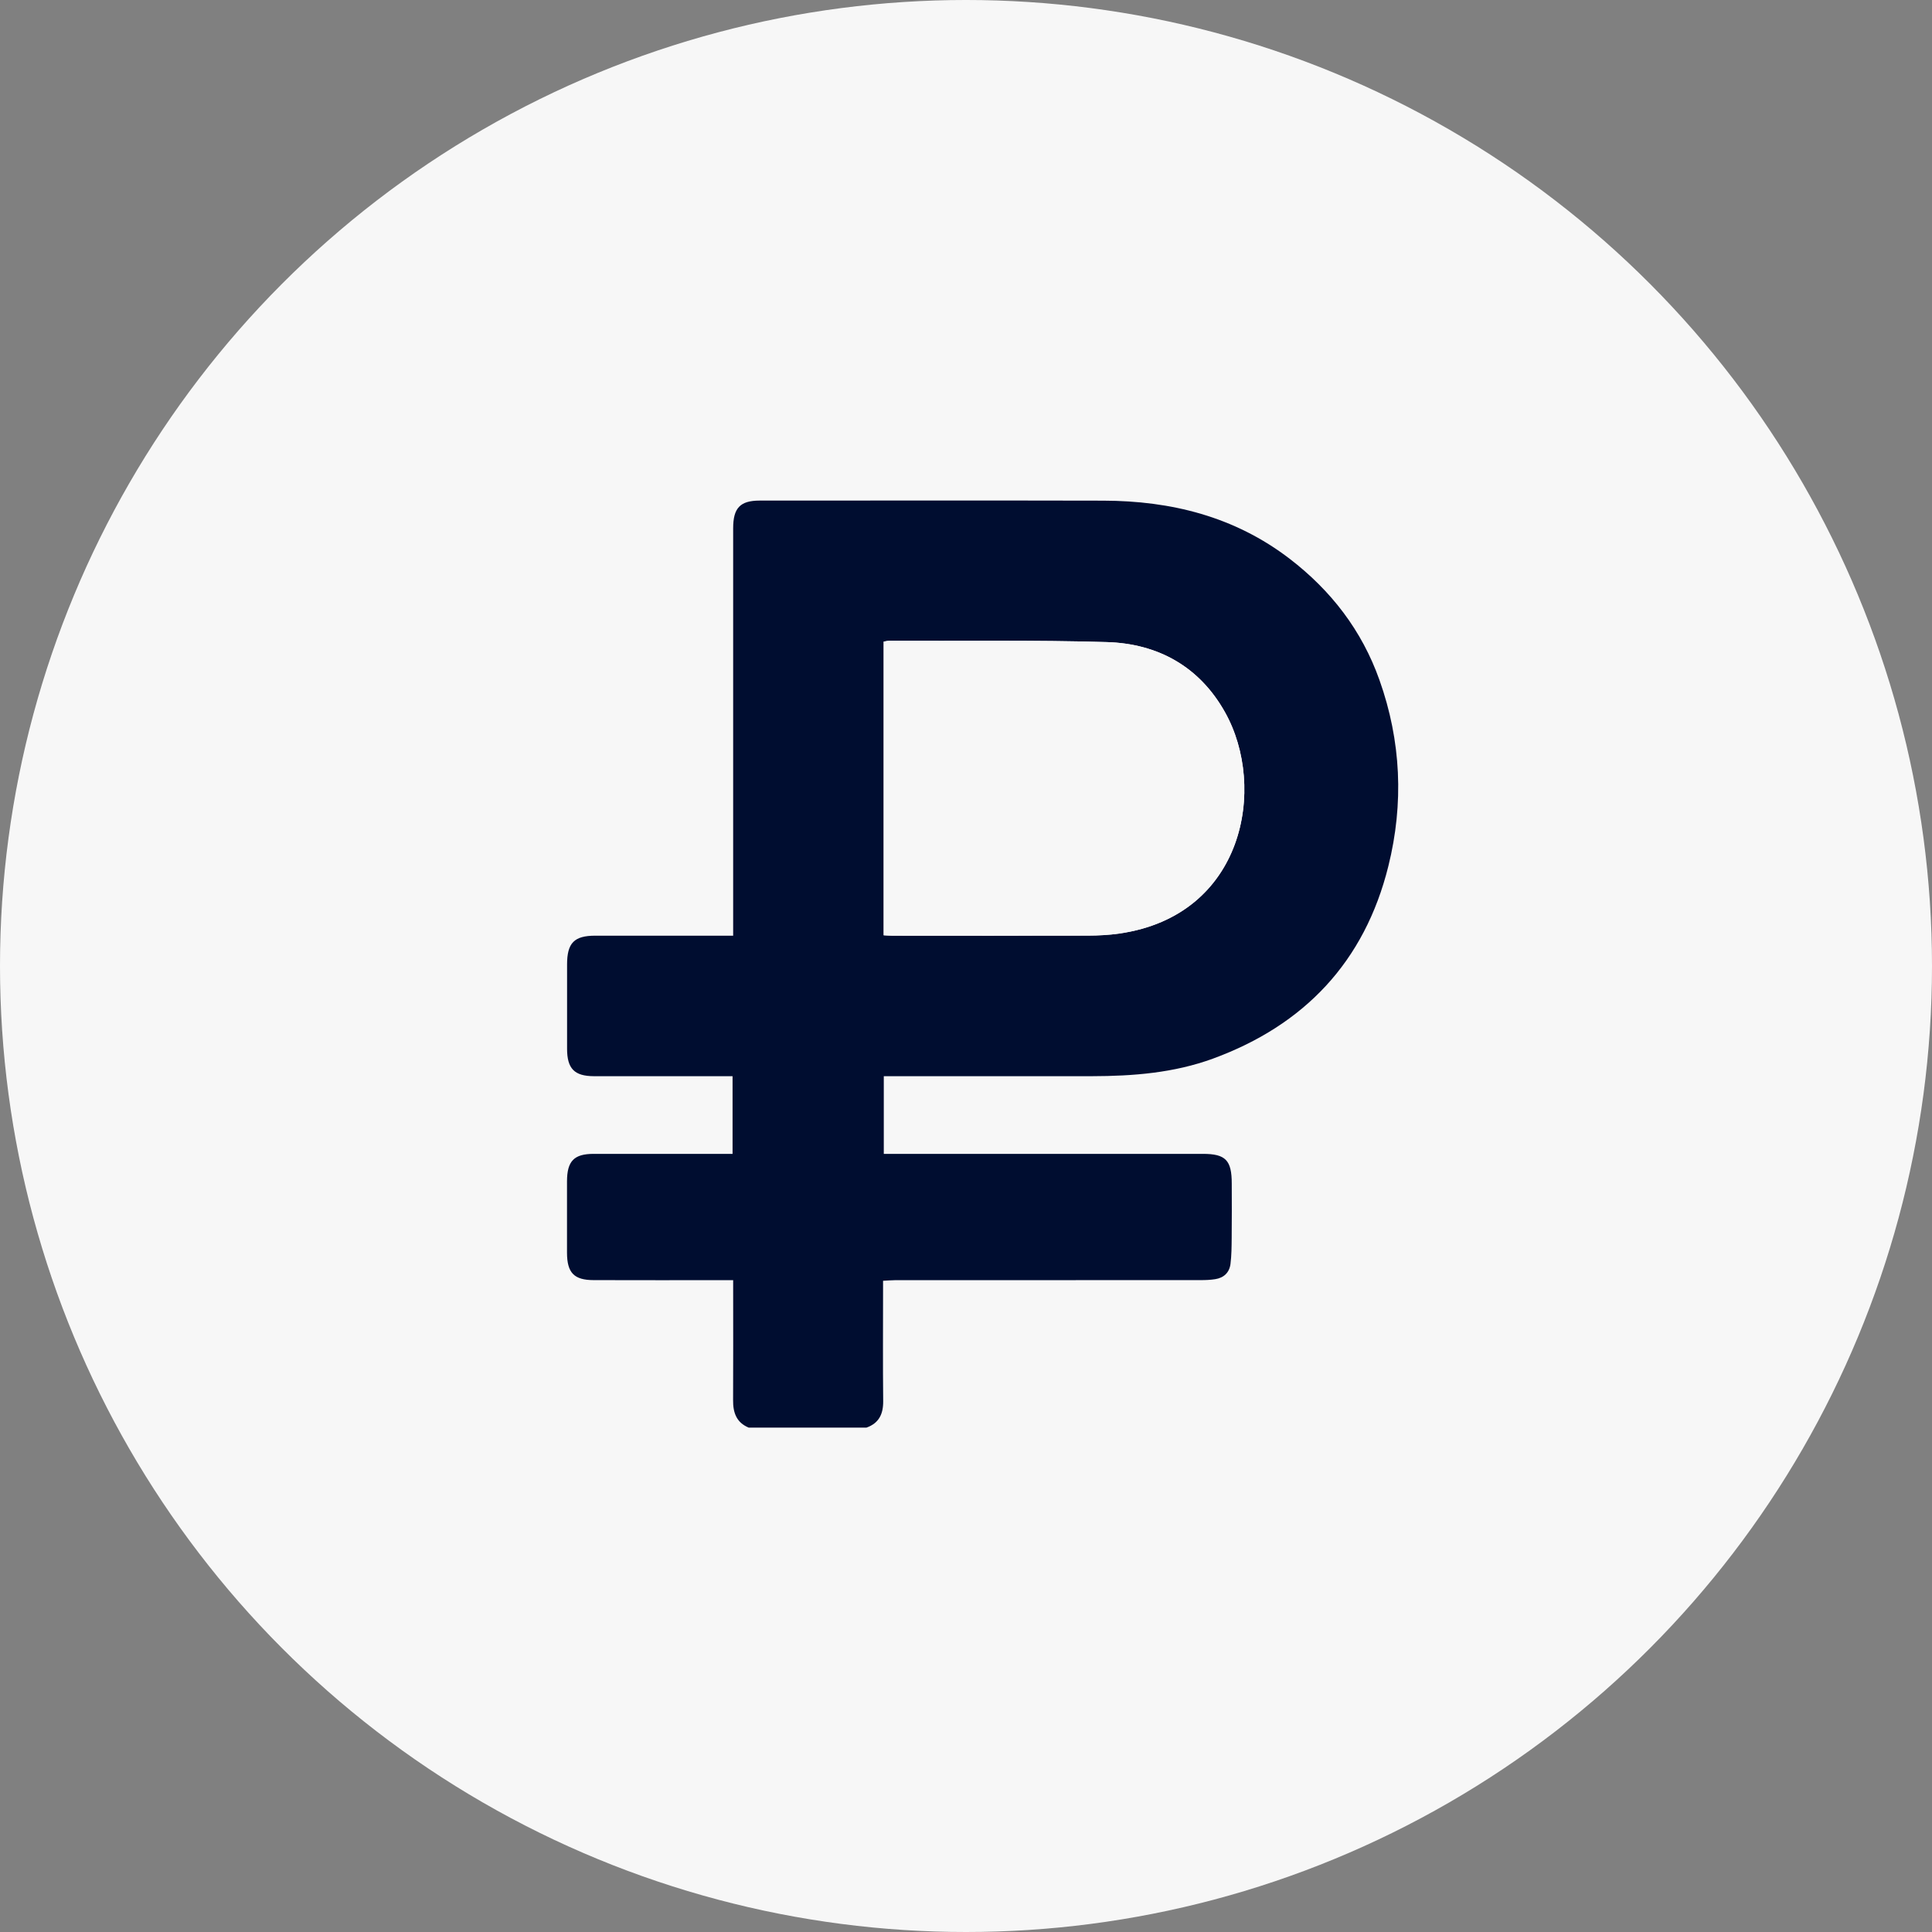 <svg width="29" height="29" viewBox="0 0 29 29" fill="none" xmlns="http://www.w3.org/2000/svg">
<rect x="0" y="0" width="29" height="29" fill="#808080" stroke="none"/>
<circle cx="14.5" cy="14.5" r="14.5" fill="#F7F7F7"/>
<g clip-path="url(#clip0_192_716)">
<path d="M20.706 10.207C20.442 9.462 19.978 8.863 19.359 8.388C18.531 7.753 17.578 7.517 16.559 7.515C14.84 7.511 13.122 7.514 11.403 7.514C11.111 7.514 11.005 7.624 11.005 7.929C11.005 9.904 11.005 11.878 11.005 13.853V14.045H10.837C10.203 14.045 9.569 14.044 8.935 14.045C8.618 14.045 8.512 14.154 8.512 14.478C8.511 14.9 8.511 15.321 8.512 15.742C8.512 16.041 8.622 16.153 8.914 16.154C9.557 16.154 10.2 16.154 10.843 16.154H10.996V17.32H10.852C10.205 17.32 9.558 17.319 8.911 17.32C8.616 17.32 8.512 17.428 8.511 17.731C8.511 18.089 8.511 18.447 8.511 18.805C8.512 19.106 8.617 19.215 8.913 19.215C9.551 19.217 10.189 19.216 10.828 19.216H11.005V19.373C11.005 19.921 11.007 20.469 11.004 21.017C11.002 21.205 11.055 21.353 11.238 21.429H13.006C13.192 21.363 13.259 21.227 13.257 21.031C13.251 20.483 13.255 19.935 13.255 19.387V19.225C13.322 19.222 13.378 19.216 13.434 19.216C14.965 19.216 16.496 19.216 18.027 19.215C18.098 19.215 18.17 19.212 18.24 19.201C18.369 19.181 18.453 19.103 18.47 18.973C18.486 18.844 18.487 18.712 18.488 18.581C18.491 18.309 18.49 18.037 18.489 17.766C18.489 17.415 18.397 17.32 18.056 17.32H13.266V16.154H13.43C14.416 16.154 15.403 16.154 16.39 16.154C17.008 16.153 17.621 16.105 18.208 15.89C19.576 15.388 20.483 14.44 20.84 13C21.073 12.062 21.032 11.123 20.706 10.207ZM16.802 14.012C16.648 14.035 16.491 14.043 16.335 14.043C15.353 14.046 14.372 14.045 13.39 14.044C13.351 14.044 13.311 14.041 13.264 14.039V9.631C13.294 9.626 13.32 9.619 13.345 9.619C14.434 9.623 15.524 9.606 16.612 9.638C17.377 9.66 18.003 10.003 18.389 10.694C19.018 11.82 18.676 13.743 16.802 14.012Z" fill="#000D30"/>
<path d="M16.803 14.013C16.649 14.035 16.492 14.043 16.336 14.044C15.354 14.046 14.373 14.045 13.391 14.045C13.351 14.045 13.312 14.041 13.265 14.039V9.631C13.296 9.626 13.321 9.619 13.347 9.619C14.435 9.623 15.525 9.606 16.613 9.638C17.378 9.66 18.005 10.003 18.39 10.694C19.019 11.82 18.677 13.743 16.803 14.013Z" fill="#F7F7F7"/>
</g>
<defs>
<clipPath id="clip0_192_716">
<rect width="12.477" height="13.916" fill="white" transform="translate(8.512 7.513)"/>
</clipPath>
</defs>
</svg>
